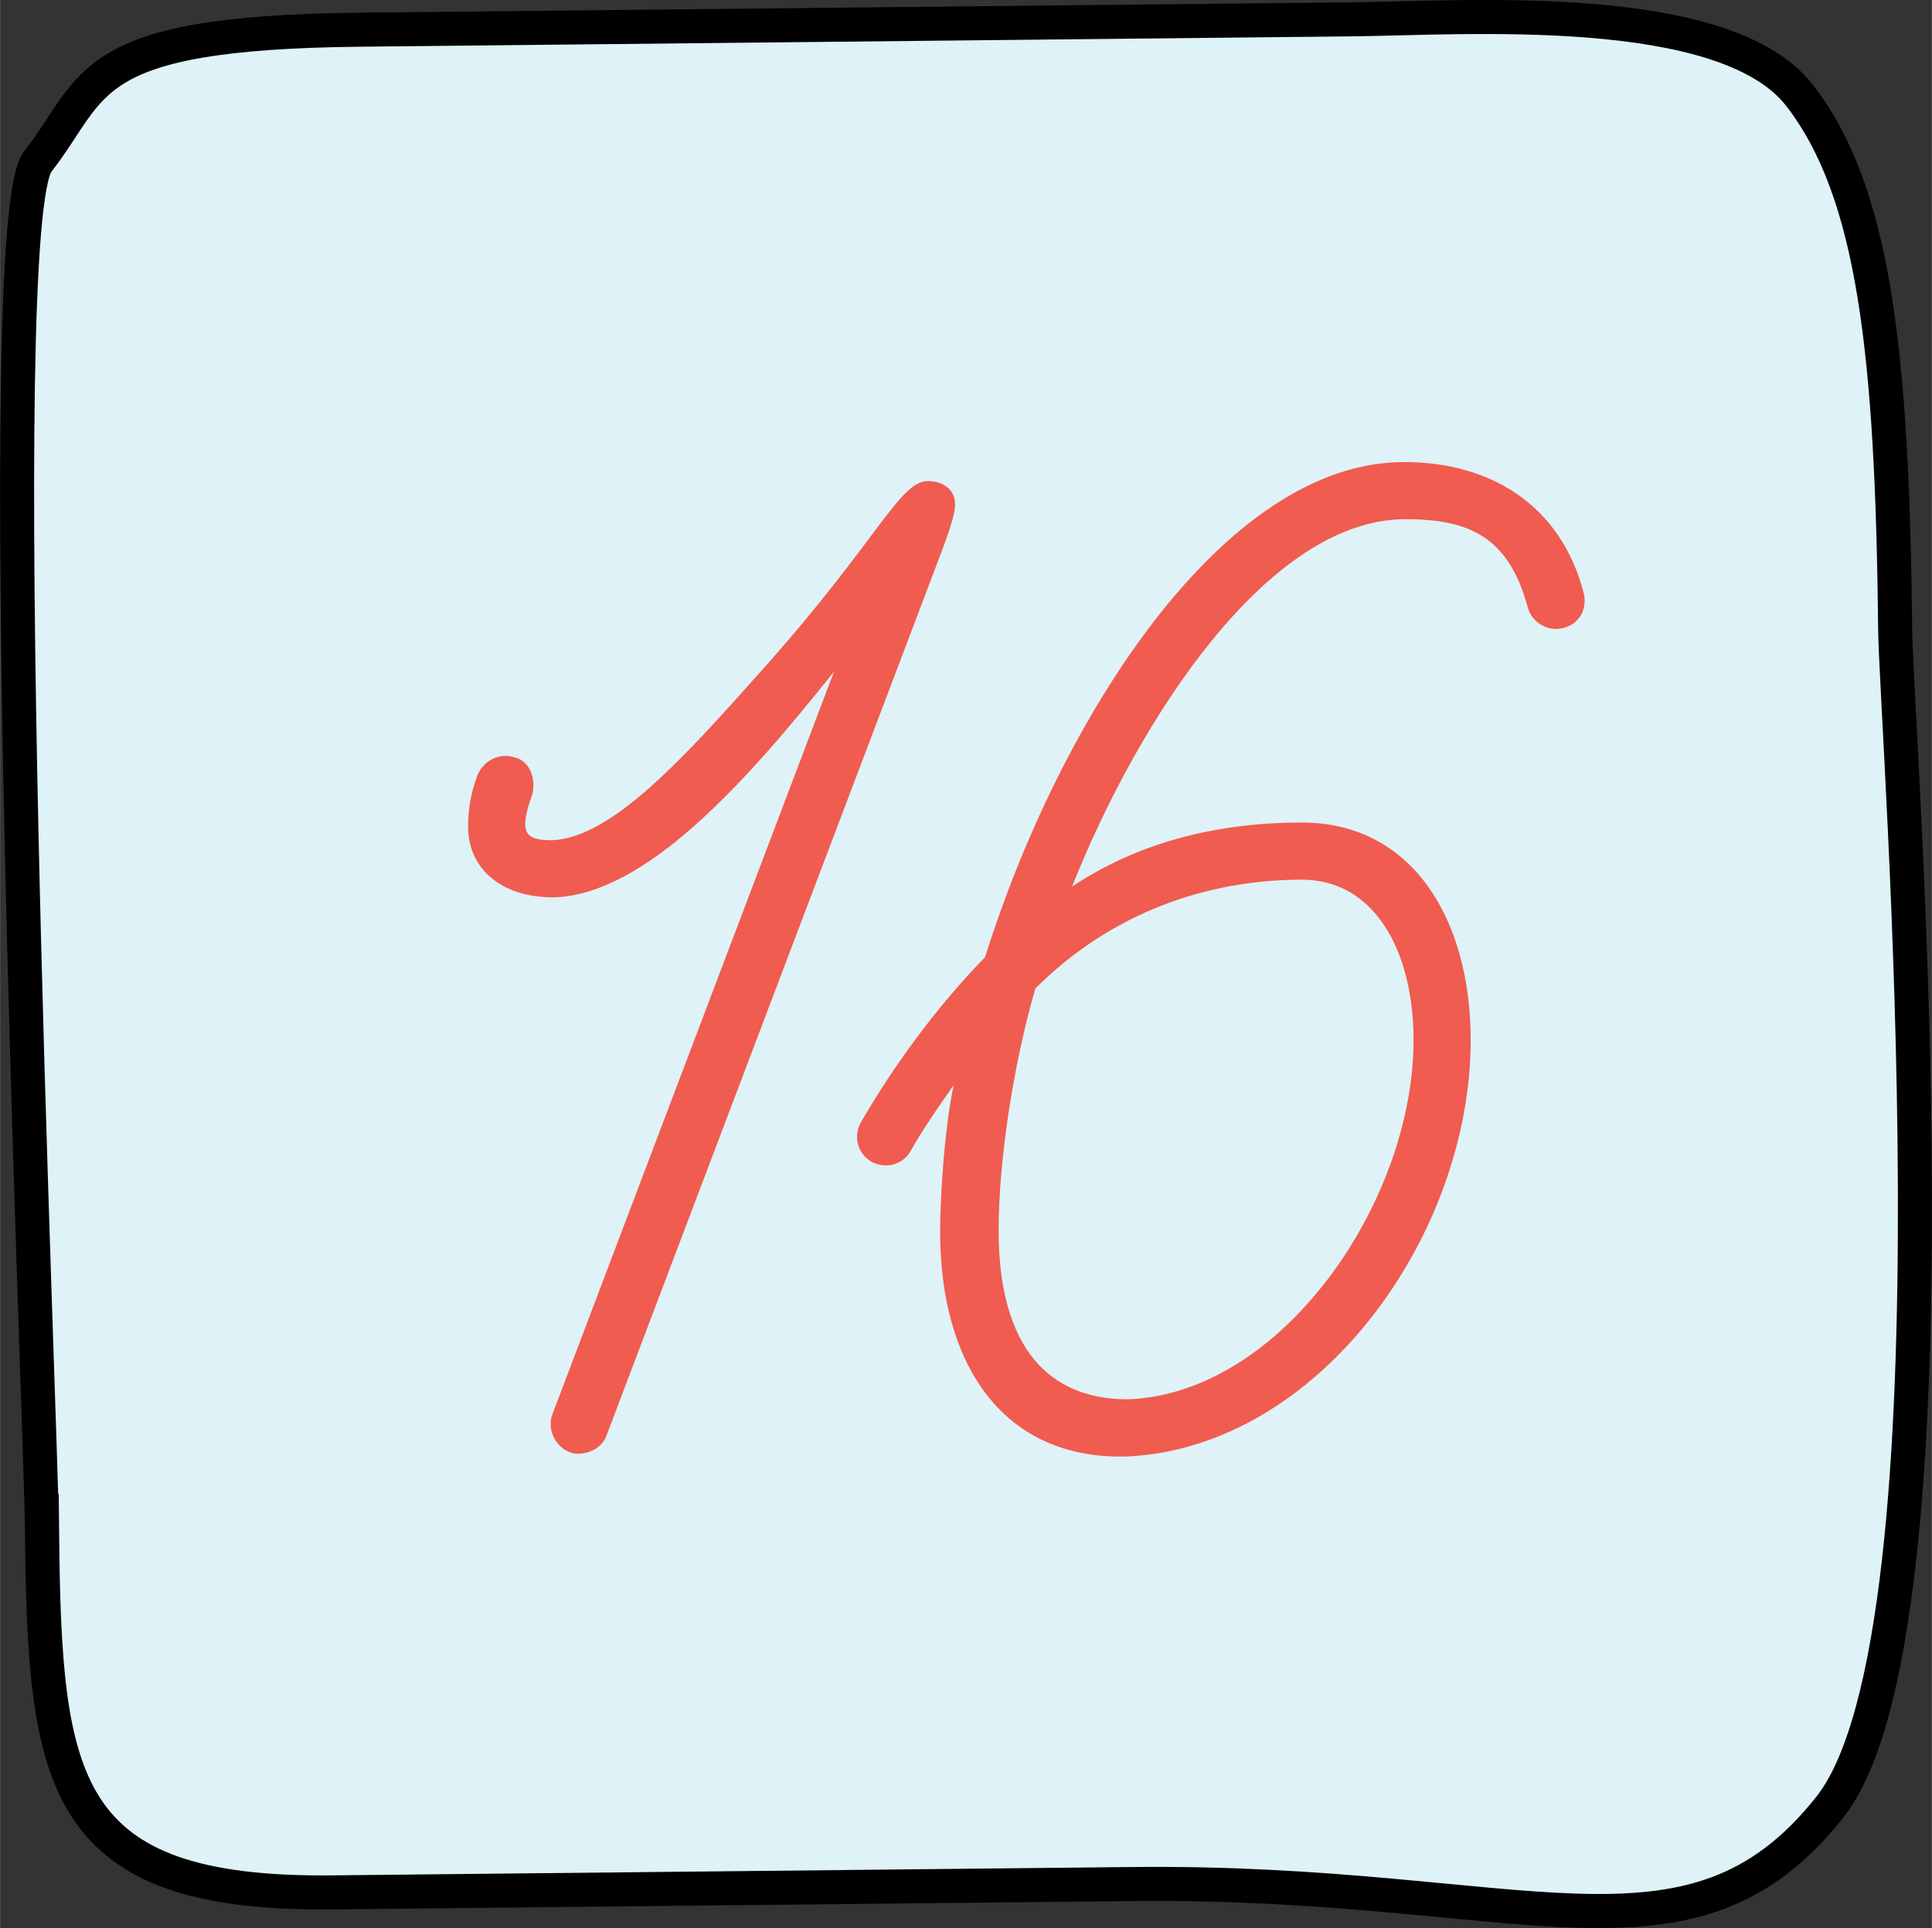 <?xml version="1.0" encoding="UTF-8"?>
<!DOCTYPE svg PUBLIC "-//W3C//DTD SVG 1.1//EN" "http://www.w3.org/Graphics/SVG/1.1/DTD/svg11.dtd">
<!-- Creator: CorelDRAW X8 -->
<svg xmlns="http://www.w3.org/2000/svg" xml:space="preserve" width="503px" height="502px" version="1.1" style="shape-rendering:geometricPrecision; text-rendering:geometricPrecision; image-rendering:optimizeQuality; fill-rule:evenodd; clip-rule:evenodd"
viewBox="0 0 3474028 3467393"
 xmlns:xlink="http://www.w3.org/1999/xlink">
 <rect x="0" y="0" width="3474028" height="3467393" fill="#333333" stroke="none"/>
 <defs>
  <style type="text/css">
   <![CDATA[
    .str0 {stroke:black;stroke-width:61209.5}
    .fil0 {fill:#DEF2F7}
    .fil1 {fill:#F05C4F;fill-rule:nonzero}
   ]]>
  </style>
 </defs>
 <g id="Слой_x0020_1">
  <path class="fil0 str0" d="M75565 2759257c-2187,-209671 -94581,-2357184 -8031,-2468284 106766,-137060 77704,-232318 578642,-237549 500938,-5232 1580542,-16511 1783513,-18624 202970,-2114 671476,-36914 806291,136750 134824,173663 166808,464759 171974,961363 1820,175549 131813,1800872 -117163,2116550 -252362,319970 -549652,131461 -1253553,138798 -703900,7337 -1265264,13213 -1440283,15042 -489194,5109 -516722,-197079 -521390,-644046z"/>
  <path class="fil1" d="M1717407 906814c0,-24468 -19571,-41590 -48927,-41590 -51375,0 -90517,107639 -298457,340047 -139452,156566 -269110,300906 -376749,305803 -31804,0 -48926,-4897 -48926,-29365 0,-12225 4888,-31796 12233,-51367 2441,-7345 2441,-12233 2441,-19570 0,-19579 -9786,-39150 -26908,-46487 -7337,-2448 -14682,-4888 -22019,-4888 -22019,0 -41590,12225 -51375,34244 -12226,31805 -17123,63609 -17123,92965 0,70946 53824,127210 154126,127210 163902,-4889 342495,-203044 503957,-406096l-506406 1335729c-12233,31804 12234,70945 46479,70945 22019,0 44038,-12233 51375,-34252l601811 -1587708c14682,-39142 24468,-68498 24468,-85620z"/>
  <path id="1" class="fil1" d="M2847635 1065828c-41590,-159014 -168799,-234857 -322925,-234857 -325365,0 -618933,462368 -753488,890492 -92957,95405 -168799,203044 -222623,296009 -14674,24467 -7337,56272 17131,70945 24459,14683 56263,7337 70945,-17122 22011,-39141 48927,-78283 78283,-119872 -14682,66049 -24467,188370 -24467,264212 0,237297 112535,410993 337607,403648 344935,-17122 616493,-398759 616493,-748592 0,-217734 -105199,-391422 -303354,-391422 -161462,0 -298465,39142 -413441,114976 119872,-300906 352280,-660523 599363,-660523 114984,0 185929,31804 220174,159014 7345,26907 36701,44038 63609,36693 29356,-7337 44038,-34245 36693,-63601zm-985897 711898c134555,-134554 305803,-195715 479499,-195715 129658,0 200604,127218 200604,288680 0,291121 -237305,636064 -513743,645850 -159014,0 -232409,-114984 -232409,-303354 0,-127218 26908,-300906 66049,-435461z"/>
 </g>
</svg>

